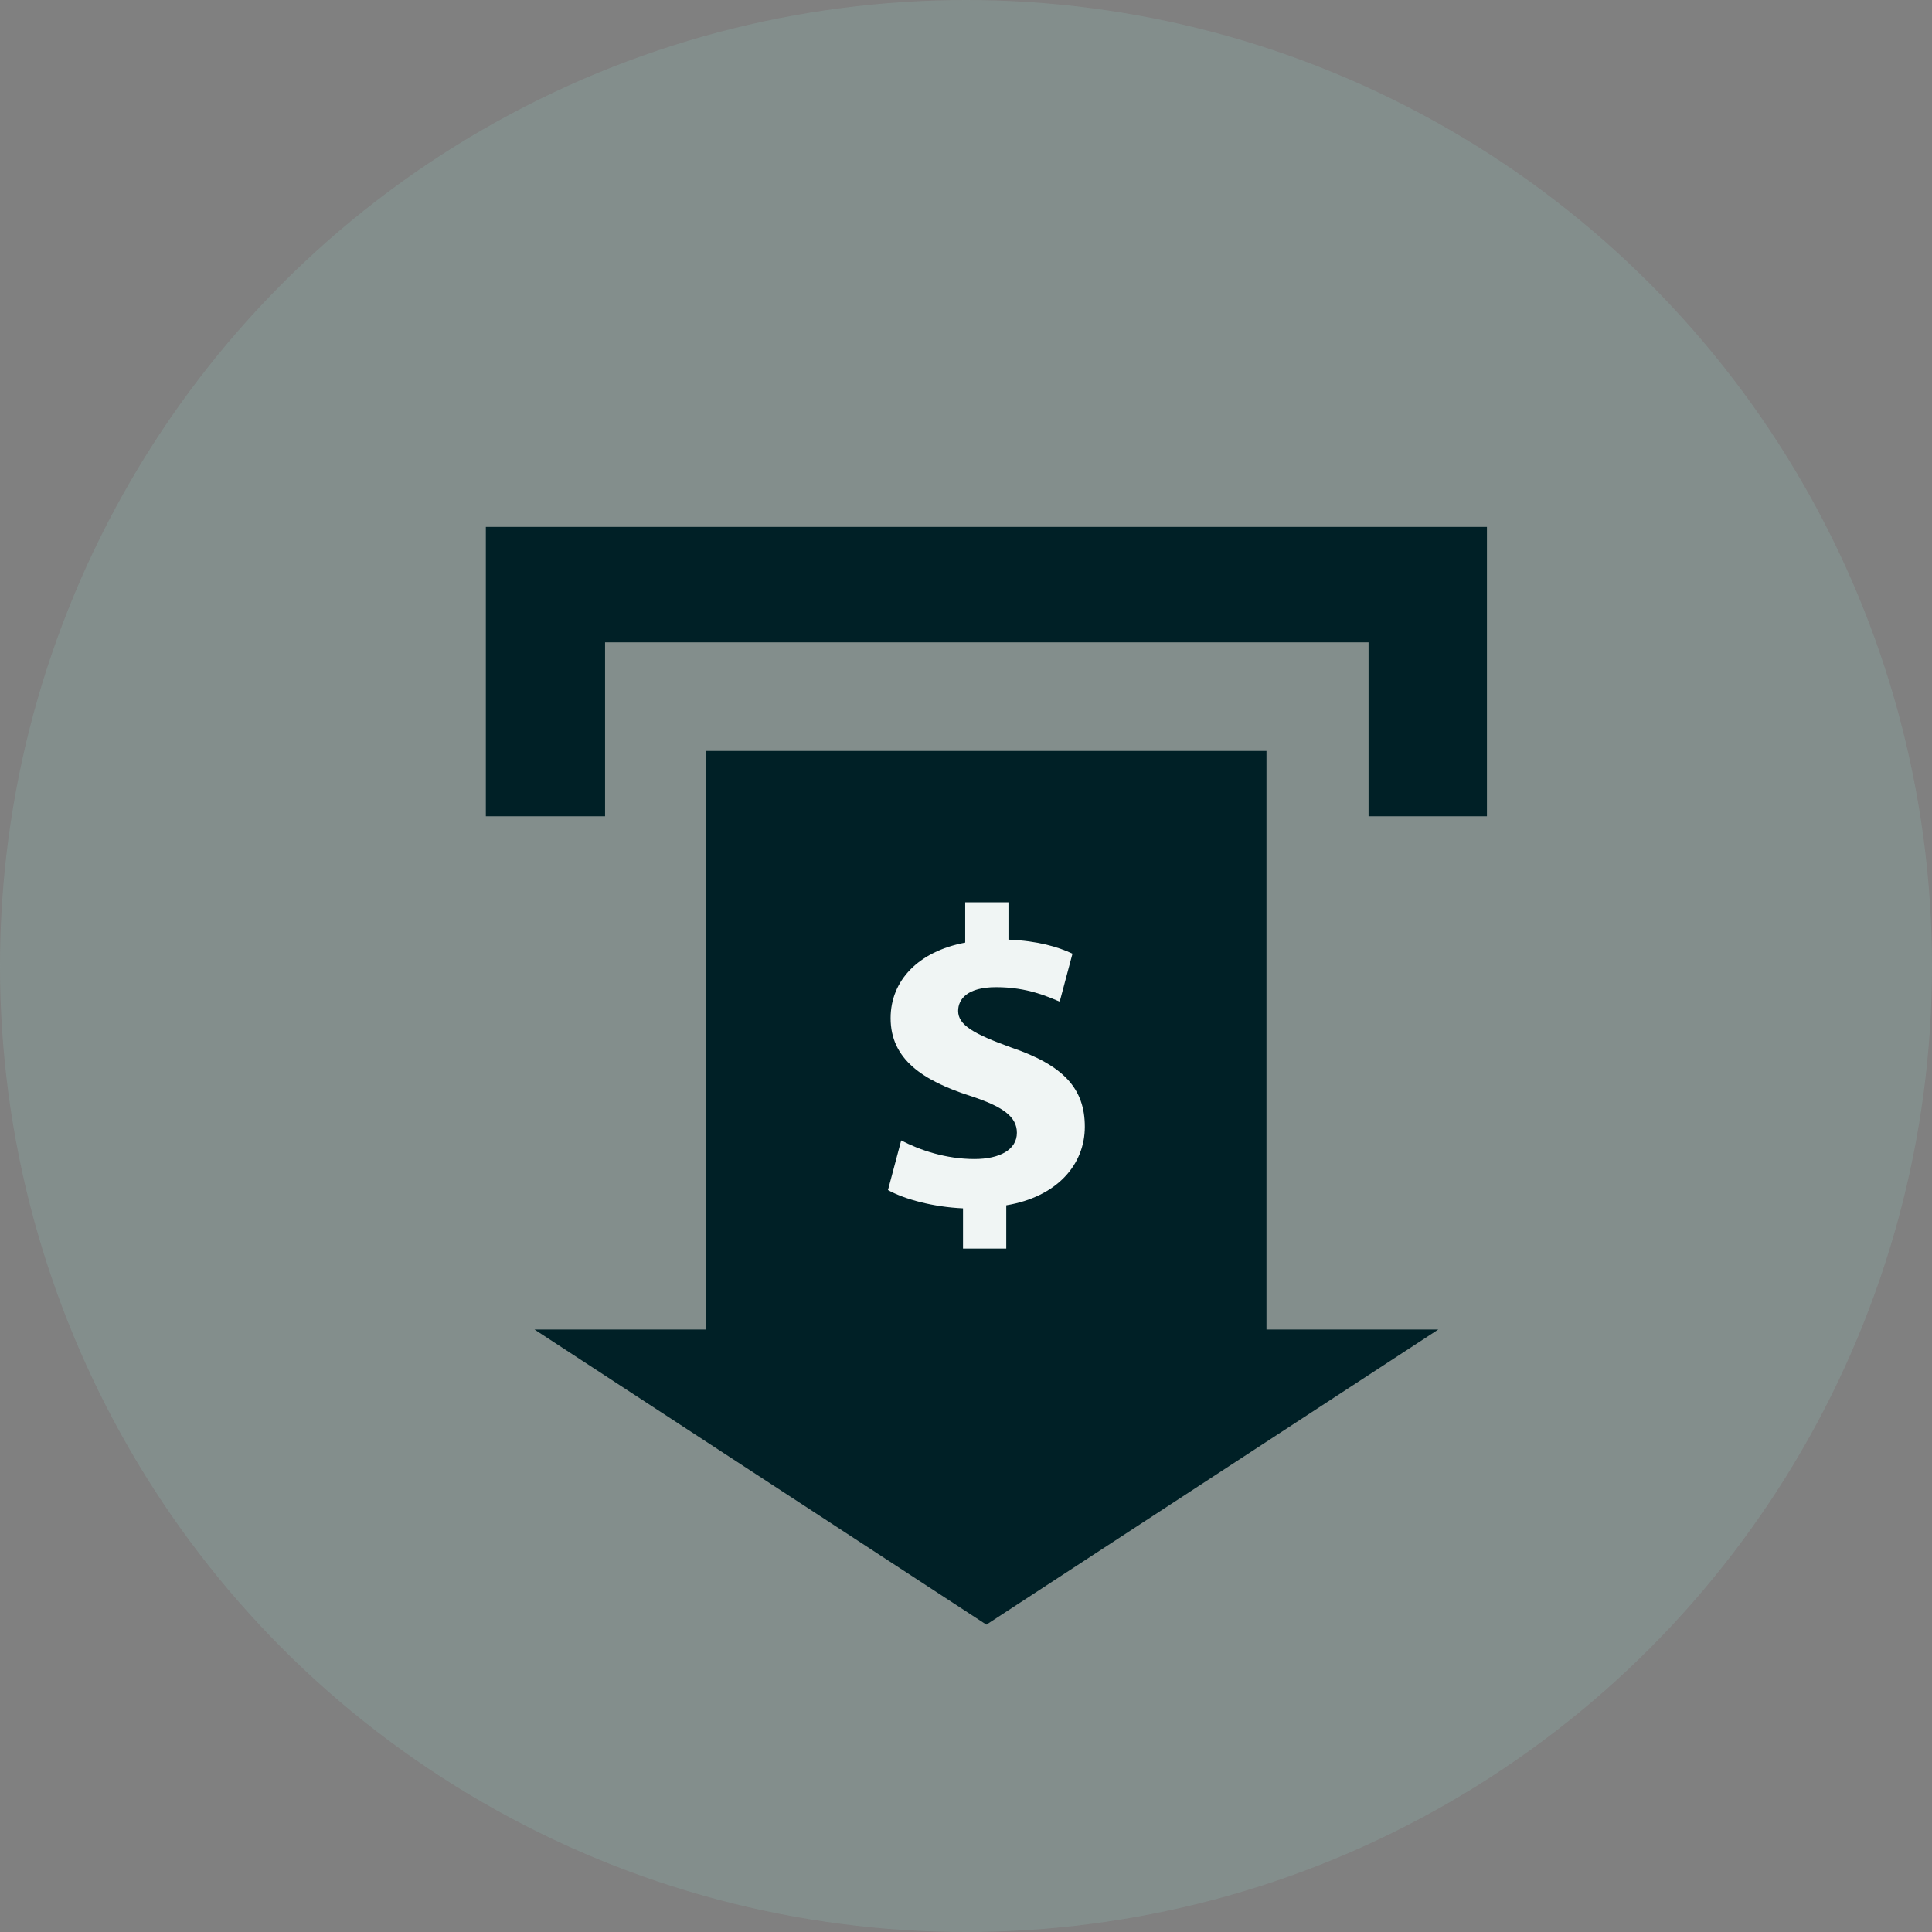 <svg width="44" height="44" viewBox="0 0 44 44" fill="none" xmlns="http://www.w3.org/2000/svg">
<rect x="0" y="0" width="44" height="44" fill="#808080" stroke="none"/>
<circle cx="22" cy="22" r="22" fill="#92CCBF" fill-opacity="0.2"/>
<rect x="16.908" y="17.98" width="11.05" height="12.662" fill="#002026"/>
<path d="M33.275 12H31.168H13.78H11.654H11.065V18.59H13.78V14.629H31.168V18.59H33.864V12H33.275Z" fill="#002026"/>
<path d="M23.027 23.855C22.173 23.546 21.821 23.343 21.821 23.024C21.821 22.753 22.032 22.482 22.686 22.482C23.409 22.482 23.873 22.705 24.134 22.811L24.425 21.719C24.093 21.564 23.64 21.428 22.967 21.399V20.549H21.982V21.467C20.906 21.67 20.283 22.337 20.283 23.188C20.283 24.125 21.017 24.609 22.093 24.957C22.837 25.198 23.159 25.43 23.159 25.798C23.159 26.184 22.766 26.396 22.193 26.396C21.539 26.396 20.946 26.193 20.524 25.972L20.223 27.103C20.605 27.315 21.258 27.489 21.932 27.519V28.436H22.917V27.45C24.072 27.258 24.706 26.523 24.706 25.662C24.707 24.793 24.223 24.261 23.027 23.855Z" fill="#F0F5F4"/>
<path d="M28.843 29.744V26.881V22.309V21.268V17.102H16.086V20.612V22.309V26.881V28.031V30.279H12.173L22.464 37L32.756 30.279H28.843V29.744ZM17.495 29.368V28.436V28.032V26.882V22.309V20.612V20.558C17.628 20.587 17.765 20.607 17.908 20.607C18.914 20.607 19.73 19.822 19.73 18.854C19.73 18.729 19.715 18.607 19.689 18.489H25.239C25.213 18.607 25.198 18.729 25.198 18.854C25.198 19.822 26.014 20.607 27.02 20.607C27.11 20.607 27.196 20.594 27.281 20.582V21.269V22.31V26.882V27.87V29.345V30.28H17.495V29.368Z" fill="#002026"/>
</svg>
